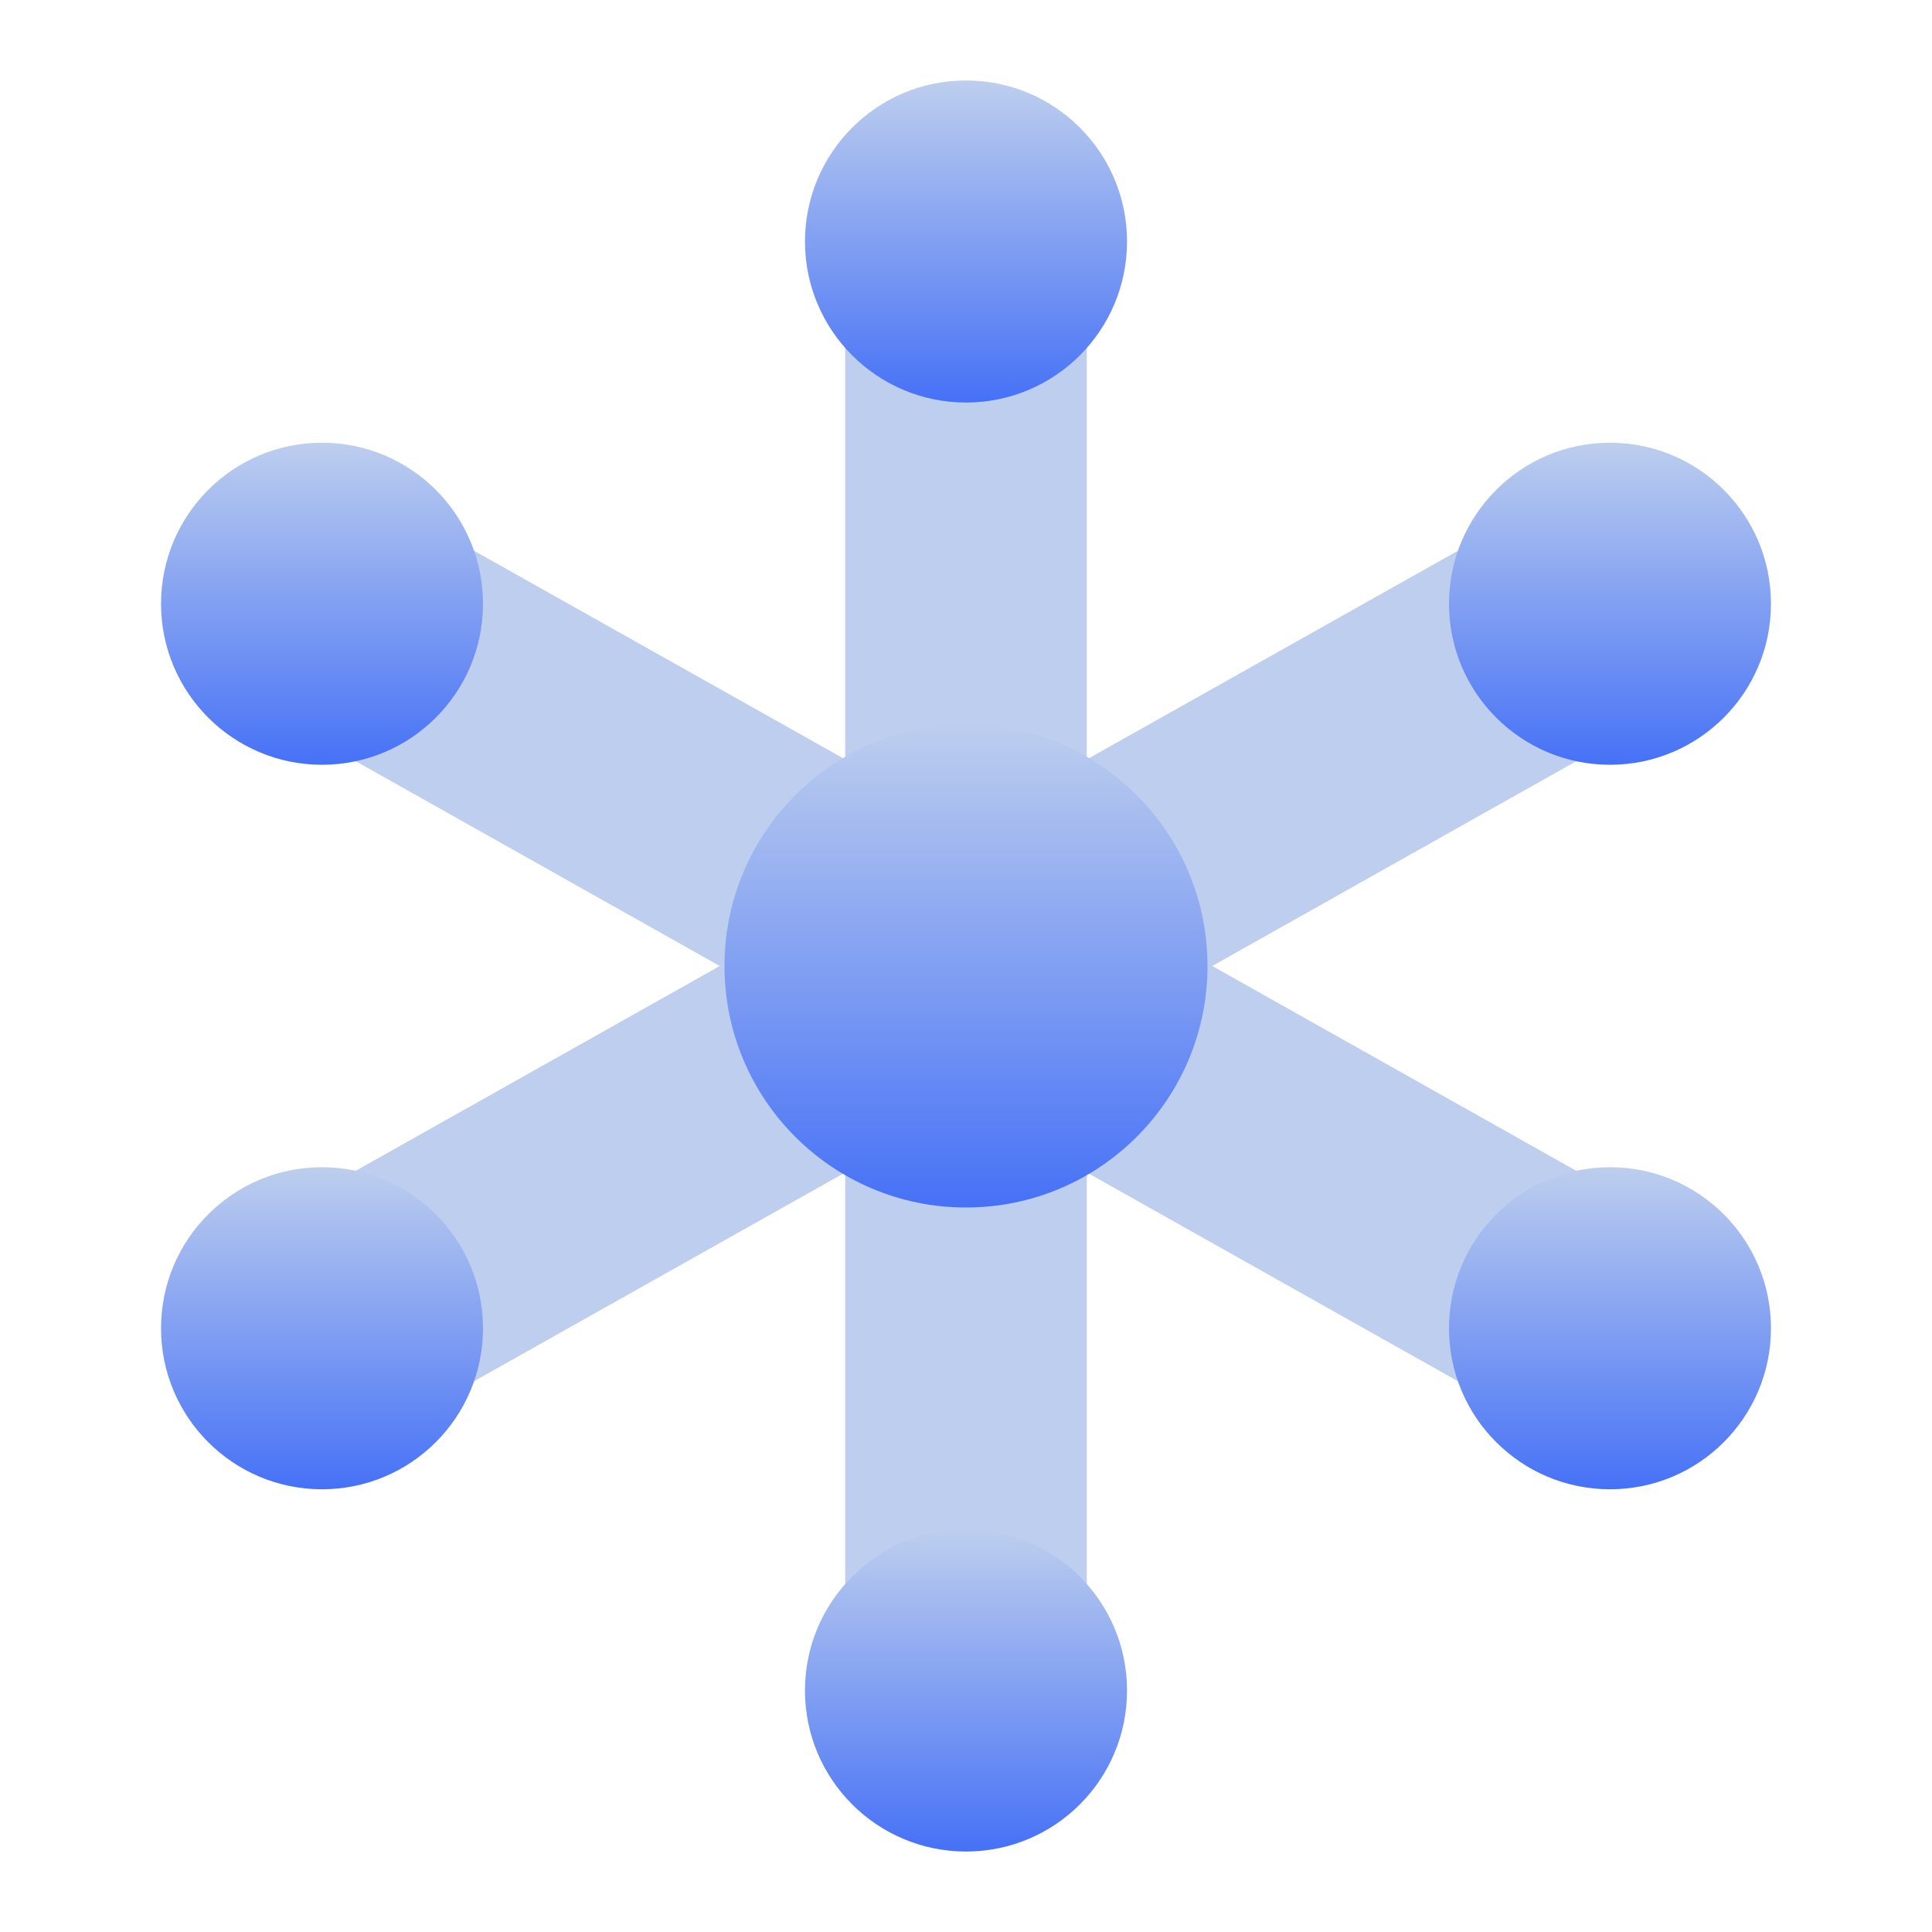 <svg width="20" height="20" viewBox="0 0 20 20" fill="none" xmlns="http://www.w3.org/2000/svg">
<g clip-path="url(#clip0_68_1312)">
<path d="M17.279 7.339L16.054 5.161L11.25 7.862V2.5H8.75V7.862L3.946 5.161L2.721 7.339L7.451 10L2.721 12.661L3.946 14.839L8.75 12.137V17.5H11.25V12.137L16.054 14.839L17.279 12.661L12.549 10L17.279 7.339Z" fill="#BDCEEE"/>
<path d="M10 4.167C10.921 4.167 11.667 3.42 11.667 2.5C11.667 1.58 10.921 0.833 10 0.833C9.08 0.833 8.333 1.58 8.333 2.5C8.333 3.42 9.08 4.167 10 4.167Z" fill="url(#paint0_linear_68_1312)"/>
<path d="M16.667 7.917C17.587 7.917 18.333 7.17 18.333 6.25C18.333 5.33 17.587 4.583 16.667 4.583C15.746 4.583 15 5.33 15 6.25C15 7.17 15.746 7.917 16.667 7.917Z" fill="url(#paint1_linear_68_1312)"/>
<path d="M3.333 7.917C4.254 7.917 5 7.17 5 6.25C5 5.33 4.254 4.583 3.333 4.583C2.413 4.583 1.667 5.33 1.667 6.25C1.667 7.17 2.413 7.917 3.333 7.917Z" fill="url(#paint2_linear_68_1312)"/>
<path d="M10 19.167C10.921 19.167 11.667 18.421 11.667 17.5C11.667 16.579 10.921 15.833 10 15.833C9.08 15.833 8.333 16.579 8.333 17.5C8.333 18.421 9.08 19.167 10 19.167Z" fill="url(#paint3_linear_68_1312)"/>
<path d="M3.333 15.417C4.254 15.417 5 14.671 5 13.75C5 12.829 4.254 12.083 3.333 12.083C2.413 12.083 1.667 12.829 1.667 13.75C1.667 14.671 2.413 15.417 3.333 15.417Z" fill="url(#paint4_linear_68_1312)"/>
<path d="M16.667 15.417C17.587 15.417 18.333 14.671 18.333 13.75C18.333 12.829 17.587 12.083 16.667 12.083C15.746 12.083 15 12.829 15 13.75C15 14.671 15.746 15.417 16.667 15.417Z" fill="url(#paint5_linear_68_1312)"/>
<path d="M10 12.5C11.381 12.5 12.5 11.381 12.5 10C12.5 8.619 11.381 7.5 10 7.5C8.619 7.5 7.5 8.619 7.5 10C7.5 11.381 8.619 12.5 10 12.5Z" fill="url(#paint6_linear_68_1312)"/>
</g>
<defs>
<linearGradient id="paint0_linear_68_1312" x1="10" y1="0.833" x2="10" y2="4.167" gradientUnits="userSpaceOnUse">
<stop stop-color="#BDCEEE"/>
<stop offset="1" stop-color="#4671F6"/>
</linearGradient>
<linearGradient id="paint1_linear_68_1312" x1="16.667" y1="4.583" x2="16.667" y2="7.917" gradientUnits="userSpaceOnUse">
<stop stop-color="#BDCEEE"/>
<stop offset="1" stop-color="#4671F6"/>
</linearGradient>
<linearGradient id="paint2_linear_68_1312" x1="3.333" y1="4.583" x2="3.333" y2="7.917" gradientUnits="userSpaceOnUse">
<stop stop-color="#BDCEEE"/>
<stop offset="1" stop-color="#4671F6"/>
</linearGradient>
<linearGradient id="paint3_linear_68_1312" x1="10" y1="15.833" x2="10" y2="19.167" gradientUnits="userSpaceOnUse">
<stop stop-color="#BDCEEE"/>
<stop offset="1" stop-color="#4671F6"/>
</linearGradient>
<linearGradient id="paint4_linear_68_1312" x1="3.333" y1="12.083" x2="3.333" y2="15.417" gradientUnits="userSpaceOnUse">
<stop stop-color="#BDCEEE"/>
<stop offset="1" stop-color="#4671F6"/>
</linearGradient>
<linearGradient id="paint5_linear_68_1312" x1="16.667" y1="12.083" x2="16.667" y2="15.417" gradientUnits="userSpaceOnUse">
<stop stop-color="#BDCEEE"/>
<stop offset="1" stop-color="#4671F6"/>
</linearGradient>
<linearGradient id="paint6_linear_68_1312" x1="10" y1="7.5" x2="10" y2="12.5" gradientUnits="userSpaceOnUse">
<stop stop-color="#BDCEEE"/>
<stop offset="1" stop-color="#4671F6"/>
</linearGradient>
<clipPath id="clip0_68_1312">
<rect width="20" height="20" fill="white"/>
</clipPath>
</defs>
</svg>
